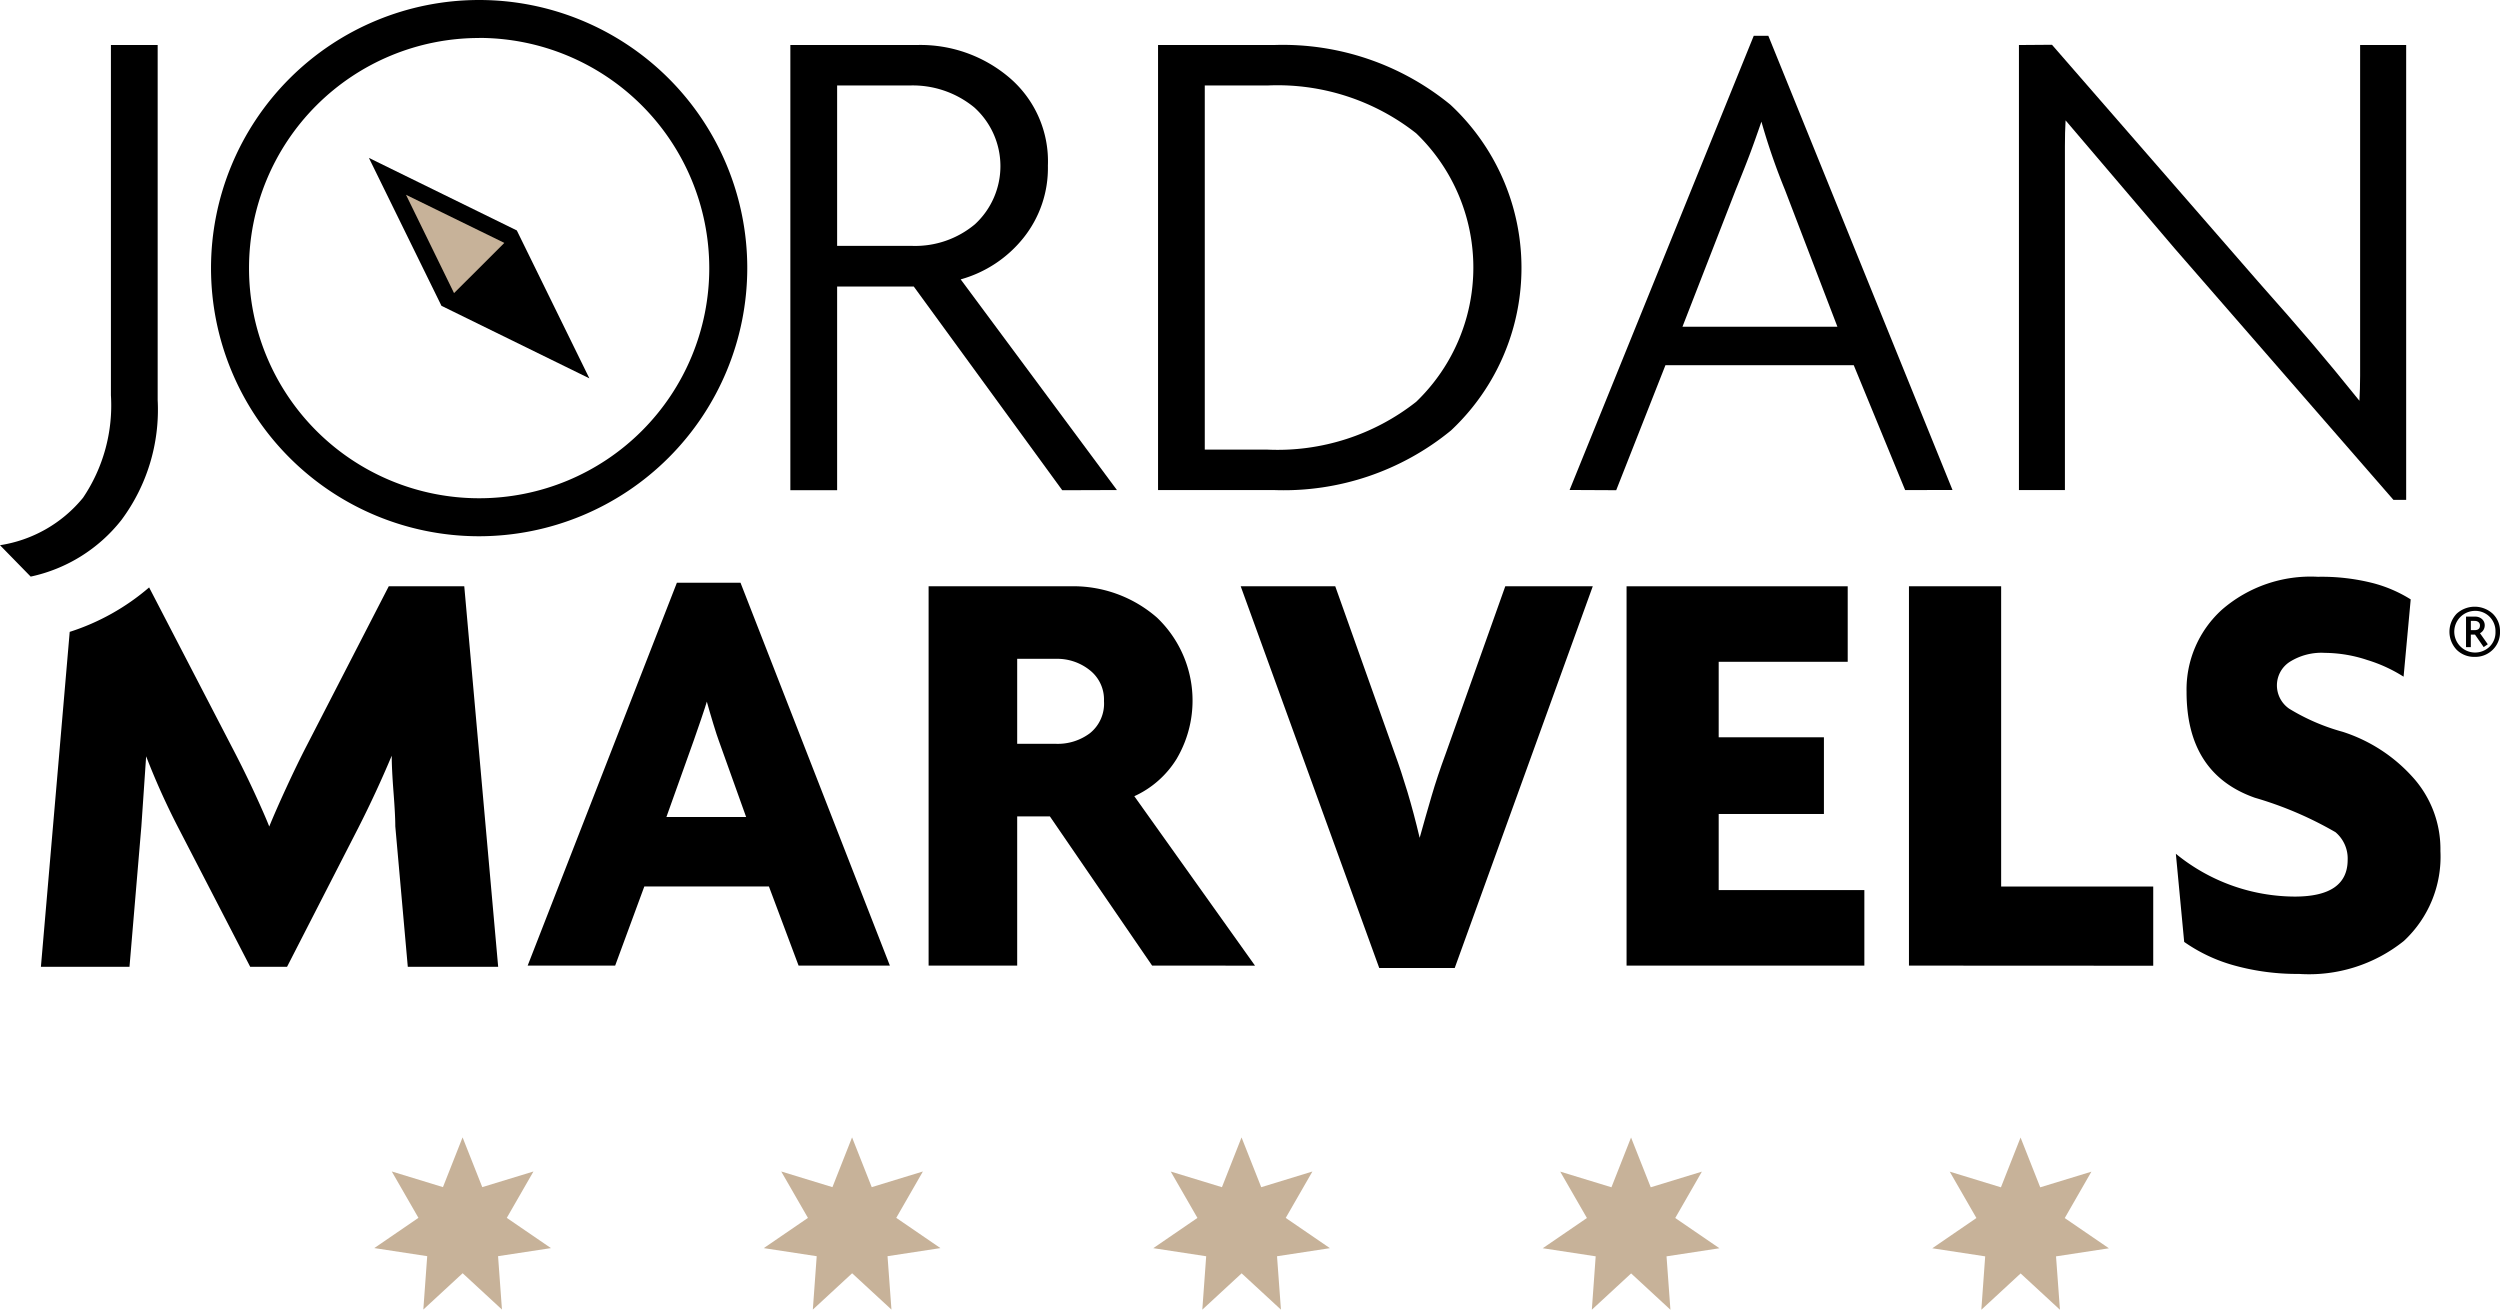 <svg xmlns="http://www.w3.org/2000/svg" width="120" height="62.869" viewBox="0 0 120 62.869">
  <g id="Group_12" data-name="Group 12" transform="translate(-98.209 -89.98)">
    <g id="Group_7" data-name="Group 7" transform="translate(123.547 117.665)">
      <path id="Path_24" data-name="Path 24" d="M177.118,181.12l-1.424-3.8h-5.98l-1.4,3.8h-4.2l7.163-18.379h3.053L181.5,181.12Zm-3.833-10.806q-.086-.229-.257-.788t-.314-1.076c-.039.134-.128.411-.271.832s-.262.765-.357,1.032l-1.312,3.672H174.6Z" transform="translate(-164.124 -162.456)"/>
      <path id="Path_25" data-name="Path 25" d="M224.889,181.394l-4.908-7.163h-1.569v7.163h-4.252V163.187h6.792a6.109,6.109,0,0,1,4.167,1.5,5.5,5.5,0,0,1,.941,6.792,4.645,4.645,0,0,1-2.026,1.784l5.793,8.133Zm-4.594-14.726h-1.883v4.081h1.883a2.574,2.574,0,0,0,1.612-.513,1.819,1.819,0,0,0,.671-1.541,1.79,1.79,0,0,0-.685-1.484A2.5,2.5,0,0,0,220.295,166.668Z" transform="translate(-194.925 -162.73)"/>
      <path id="Path_26" data-name="Path 26" d="M263.407,181.508h-3.624l-6.649-18.321h4.538l2.853,8.019q.314.856.614,1.855t.585,2.2q.285-1.027.57-2t.685-2.055l2.854-8.019h4.2Z" transform="translate(-218.918 -162.73)"/>
      <path id="Path_27" data-name="Path 27" d="M301.313,181.394V163.187h10.615v3.624h-6.193v3.624h5.051v3.681h-5.051v3.653h6.992v3.625Z" transform="translate(-248.576 -162.73)"/>
      <path id="Path_28" data-name="Path 28" d="M336.575,181.394V163.187H341V177.6H348.3v3.8Z" transform="translate(-270.283 -162.73)"/>
      <path id="Path_29" data-name="Path 29" d="M375.812,181.062a11.278,11.278,0,0,1-3.082-.4,7.75,7.75,0,0,1-2.426-1.136l-.4-4.231a9.07,9.07,0,0,0,5.708,2.055q2.539,0,2.539-1.766a1.653,1.653,0,0,0-.585-1.325,17.39,17.39,0,0,0-3.867-1.652q-3.282-1.153-3.281-5.085a5.168,5.168,0,0,1,1.7-3.945A6.494,6.494,0,0,1,376.725,162a9.987,9.987,0,0,1,2.626.3,6.509,6.509,0,0,1,1.826.785l-.342,3.71a7.09,7.09,0,0,0-1.741-.8,6.565,6.565,0,0,0-2.027-.343,2.855,2.855,0,0,0-1.712.441,1.345,1.345,0,0,0-.6,1.125,1.364,1.364,0,0,0,.585,1.111,9.954,9.954,0,0,0,2.569,1.111,7.666,7.666,0,0,1,3.339,2.15,5.141,5.141,0,0,1,1.355,3.574,5.517,5.517,0,0,1-1.755,4.316A7.275,7.275,0,0,1,375.812,181.062Z" transform="translate(-290.801 -161.999)"/>
    </g>
    <path id="Path_30" data-name="Path 30" d="M120.019,163.187l-3.938,7.648q-.457.885-.971,2t-.828,1.884q-.2-.514-.7-1.6t-1.127-2.283l-3.939-7.594a10.954,10.954,0,0,1-3.812,2.134l-1.382,16.075h4.252l.57-6.744q.114-1.664.229-3.358a34.575,34.575,0,0,0,1.541,3.424l3.453,6.678h1.77l3.424-6.678q.856-1.684,1.6-3.453,0,.632.086,1.751t.085,1.636l.6,6.744h4.338l-1.627-18.264Z" transform="translate(-3.149 -45.066)"/>
    <g id="Group_8" data-name="Group 8" transform="translate(98.209 91.705)">
      <path id="Path_31" data-name="Path 31" d="M99.682,121.117l-1.473-1.507a6.409,6.409,0,0,0,3.985-2.277,7.923,7.923,0,0,0,1.339-4.922V95.6h2.244v17.044a8.862,8.862,0,0,1-1.742,5.759A7.551,7.551,0,0,1,99.682,121.117Z" transform="translate(-98.209 -95.165)"/>
      <path id="Path_32" data-name="Path 32" d="M209.951,116.971l-7.128-9.779-3.678,0v9.778H196.9V95.6H203a6.581,6.581,0,0,1,4.42,1.573,5.272,5.272,0,0,1,1.842,4.219,5.36,5.36,0,0,1-1.173,3.466,5.873,5.873,0,0,1-3.013,1.992l7.5,10.112Zm-7.324-19.428h-3.482v7.7h3.616a4.468,4.468,0,0,0,3-1.039,3.793,3.793,0,0,0-.033-5.608A4.653,4.653,0,0,0,202.627,97.543Z" transform="translate(-158.963 -95.165)"/>
      <path id="Path_33" data-name="Path 33" d="M248.4,116.964h-5.592V95.6H248.4a12.69,12.69,0,0,1,8.438,2.863,10.694,10.694,0,0,1,.033,15.638A12.662,12.662,0,0,1,248.4,116.964Zm-.336-19.421h-3.013v17.479h3.013a10.749,10.749,0,0,0,7.133-2.294,8.938,8.938,0,0,0,0-12.891A10.756,10.756,0,0,0,248.062,97.543Z" transform="translate(-187.222 -95.165)"/>
      <path id="Path_34" data-name="Path 34" d="M310.306,116.267l-2.467-5.994H298.8l-2.363,6-2.237-.011,8.839-21.8h.7l8.84,21.8Zm-5.765-14.4a30.935,30.935,0,0,1-1.134-3.284q-.3.87-.518,1.457t-.719,1.825l-2.553,6.562h7.438Z" transform="translate(-218.859 -94.468)"/>
      <path id="Path_35" data-name="Path 35" d="M368.276,117.415l-10.5-12.065-5.237-6.15c-.022.38-.032.793-.032,1.239v16.507H350.3V95.583l1.586-.012,9.894,11.367q1.575,1.774,2.6,2.978t2.263,2.743q.033-.569.034-1.2V95.583h2.21v21.832Z" transform="translate(-253.391 -95.147)"/>
    </g>
    <path id="Path_36" data-name="Path 36" d="M137.428,115.72a12.87,12.87,0,1,1,12.87-12.87A12.884,12.884,0,0,1,137.428,115.72Zm0-23.916a11.046,11.046,0,1,0,11.046,11.046A11.059,11.059,0,0,0,137.428,91.8Z" transform="translate(-16.22)"/>
    <g id="Group_10" data-name="Group 10" transform="translate(115.916 97.559)">
      <path id="Path_37" data-name="Path 37" d="M147.136,112.558l3.029,6,2.9-3.221Z" transform="translate(-146.035 -111.458)" fill="#c7b299"/>
      <g id="Group_9" data-name="Group 9" transform="translate(0 0)">
        <path id="Path_38" data-name="Path 38" d="M155.494,125.2l.429-.429-.5.5Z" transform="translate(-151.135 -118.975)"/>
        <path id="Path_39" data-name="Path 39" d="M154.9,126.274l.2-.2-.2.2Z" transform="translate(-150.816 -119.778)"/>
        <path id="Path_40" data-name="Path 40" d="M151.372,113.178l-7.1-3.482,3.483,7.1,7.1,3.482Zm-.608.608h0l-1.7,1.7.5-.5-1.205,1.2-2.306-4.719,4.717,2.307Z" transform="translate(-144.272 -109.696)"/>
      </g>
    </g>
    <path id="Path_41" data-name="Path 41" d="M149.186,238.517l-1.887,1.743.186-2.562-2.54-.388,2.119-1.452-1.28-2.226,2.457.752.942-2.389.945,2.389,2.457-.751-1.28,2.227,2.12,1.451-2.539.387.187,2.562Z" transform="translate(-28.77 -87.422)" fill="#c7b299"/>
    <path id="Path_42" data-name="Path 42" d="M197.821,238.524l-1.886,1.743.186-2.562-2.541-.388,2.12-1.451-1.282-2.228,2.458.752.942-2.389.944,2.389,2.456-.752-1.279,2.226,2.12,1.452-2.539.388.188,2.562Z" transform="translate(-58.71 -87.427)" fill="#c7b299"/>
    <path id="Path_43" data-name="Path 43" d="M246.458,238.531l-1.887,1.743.186-2.563-2.54-.388,2.12-1.452-1.282-2.226,2.458.751.941-2.389.945,2.389,2.456-.752-1.28,2.227,2.121,1.452-2.539.388.188,2.562Z" transform="translate(-88.651 -87.431)" fill="#c7b299"/>
    <path id="Path_44" data-name="Path 44" d="M295.092,238.539l-1.886,1.742.185-2.563-2.541-.388,2.12-1.451-1.282-2.227,2.459.752.941-2.389.945,2.389,2.455-.751-1.279,2.226,2.121,1.452-2.539.388.187,2.563Z" transform="translate(-118.589 -87.435)" fill="#c7b299"/>
    <path id="Path_45" data-name="Path 45" d="M343.728,238.545l-1.886,1.743.185-2.563-2.54-.388,2.119-1.452-1.281-2.226,2.458.752.942-2.39.944,2.39,2.456-.751-1.279,2.227,2.12,1.451-2.539.387.188,2.563Z" transform="translate(-148.529 -87.44)" fill="#c7b299"/>
    <g id="Group_11" data-name="Group 11" transform="translate(215.783 119.104)">
      <path id="Path_46" data-name="Path 46" d="M405.278,168.148a1.187,1.187,0,0,1-.867-.34,1.257,1.257,0,0,1,0-1.733,1.284,1.284,0,0,1,1.73,0,1.148,1.148,0,0,1,.35.863,1.161,1.161,0,0,1-.347.866A1.185,1.185,0,0,1,405.278,168.148Zm0-2.208a1,1,0,1,0,.709,1.723.962.962,0,0,0,.287-.722.977.977,0,0,0-.283-.719A.966.966,0,0,0,405.278,165.94Zm.43,1.739-.417-.6h-.2v.6h-.231v-1.463h.436a.474.474,0,0,1,.33.118.393.393,0,0,1,.132.3.427.427,0,0,1-.063.224.413.413,0,0,1-.165.154l.375.531Zm-.437-1.258h-.179v.444h.179c.172,0,.258-.075.258-.225a.2.2,0,0,0-.067-.157A.275.275,0,0,0,405.271,166.422Z" transform="translate(-404.065 -165.742)"/>
    </g>
  </g>
</svg>
